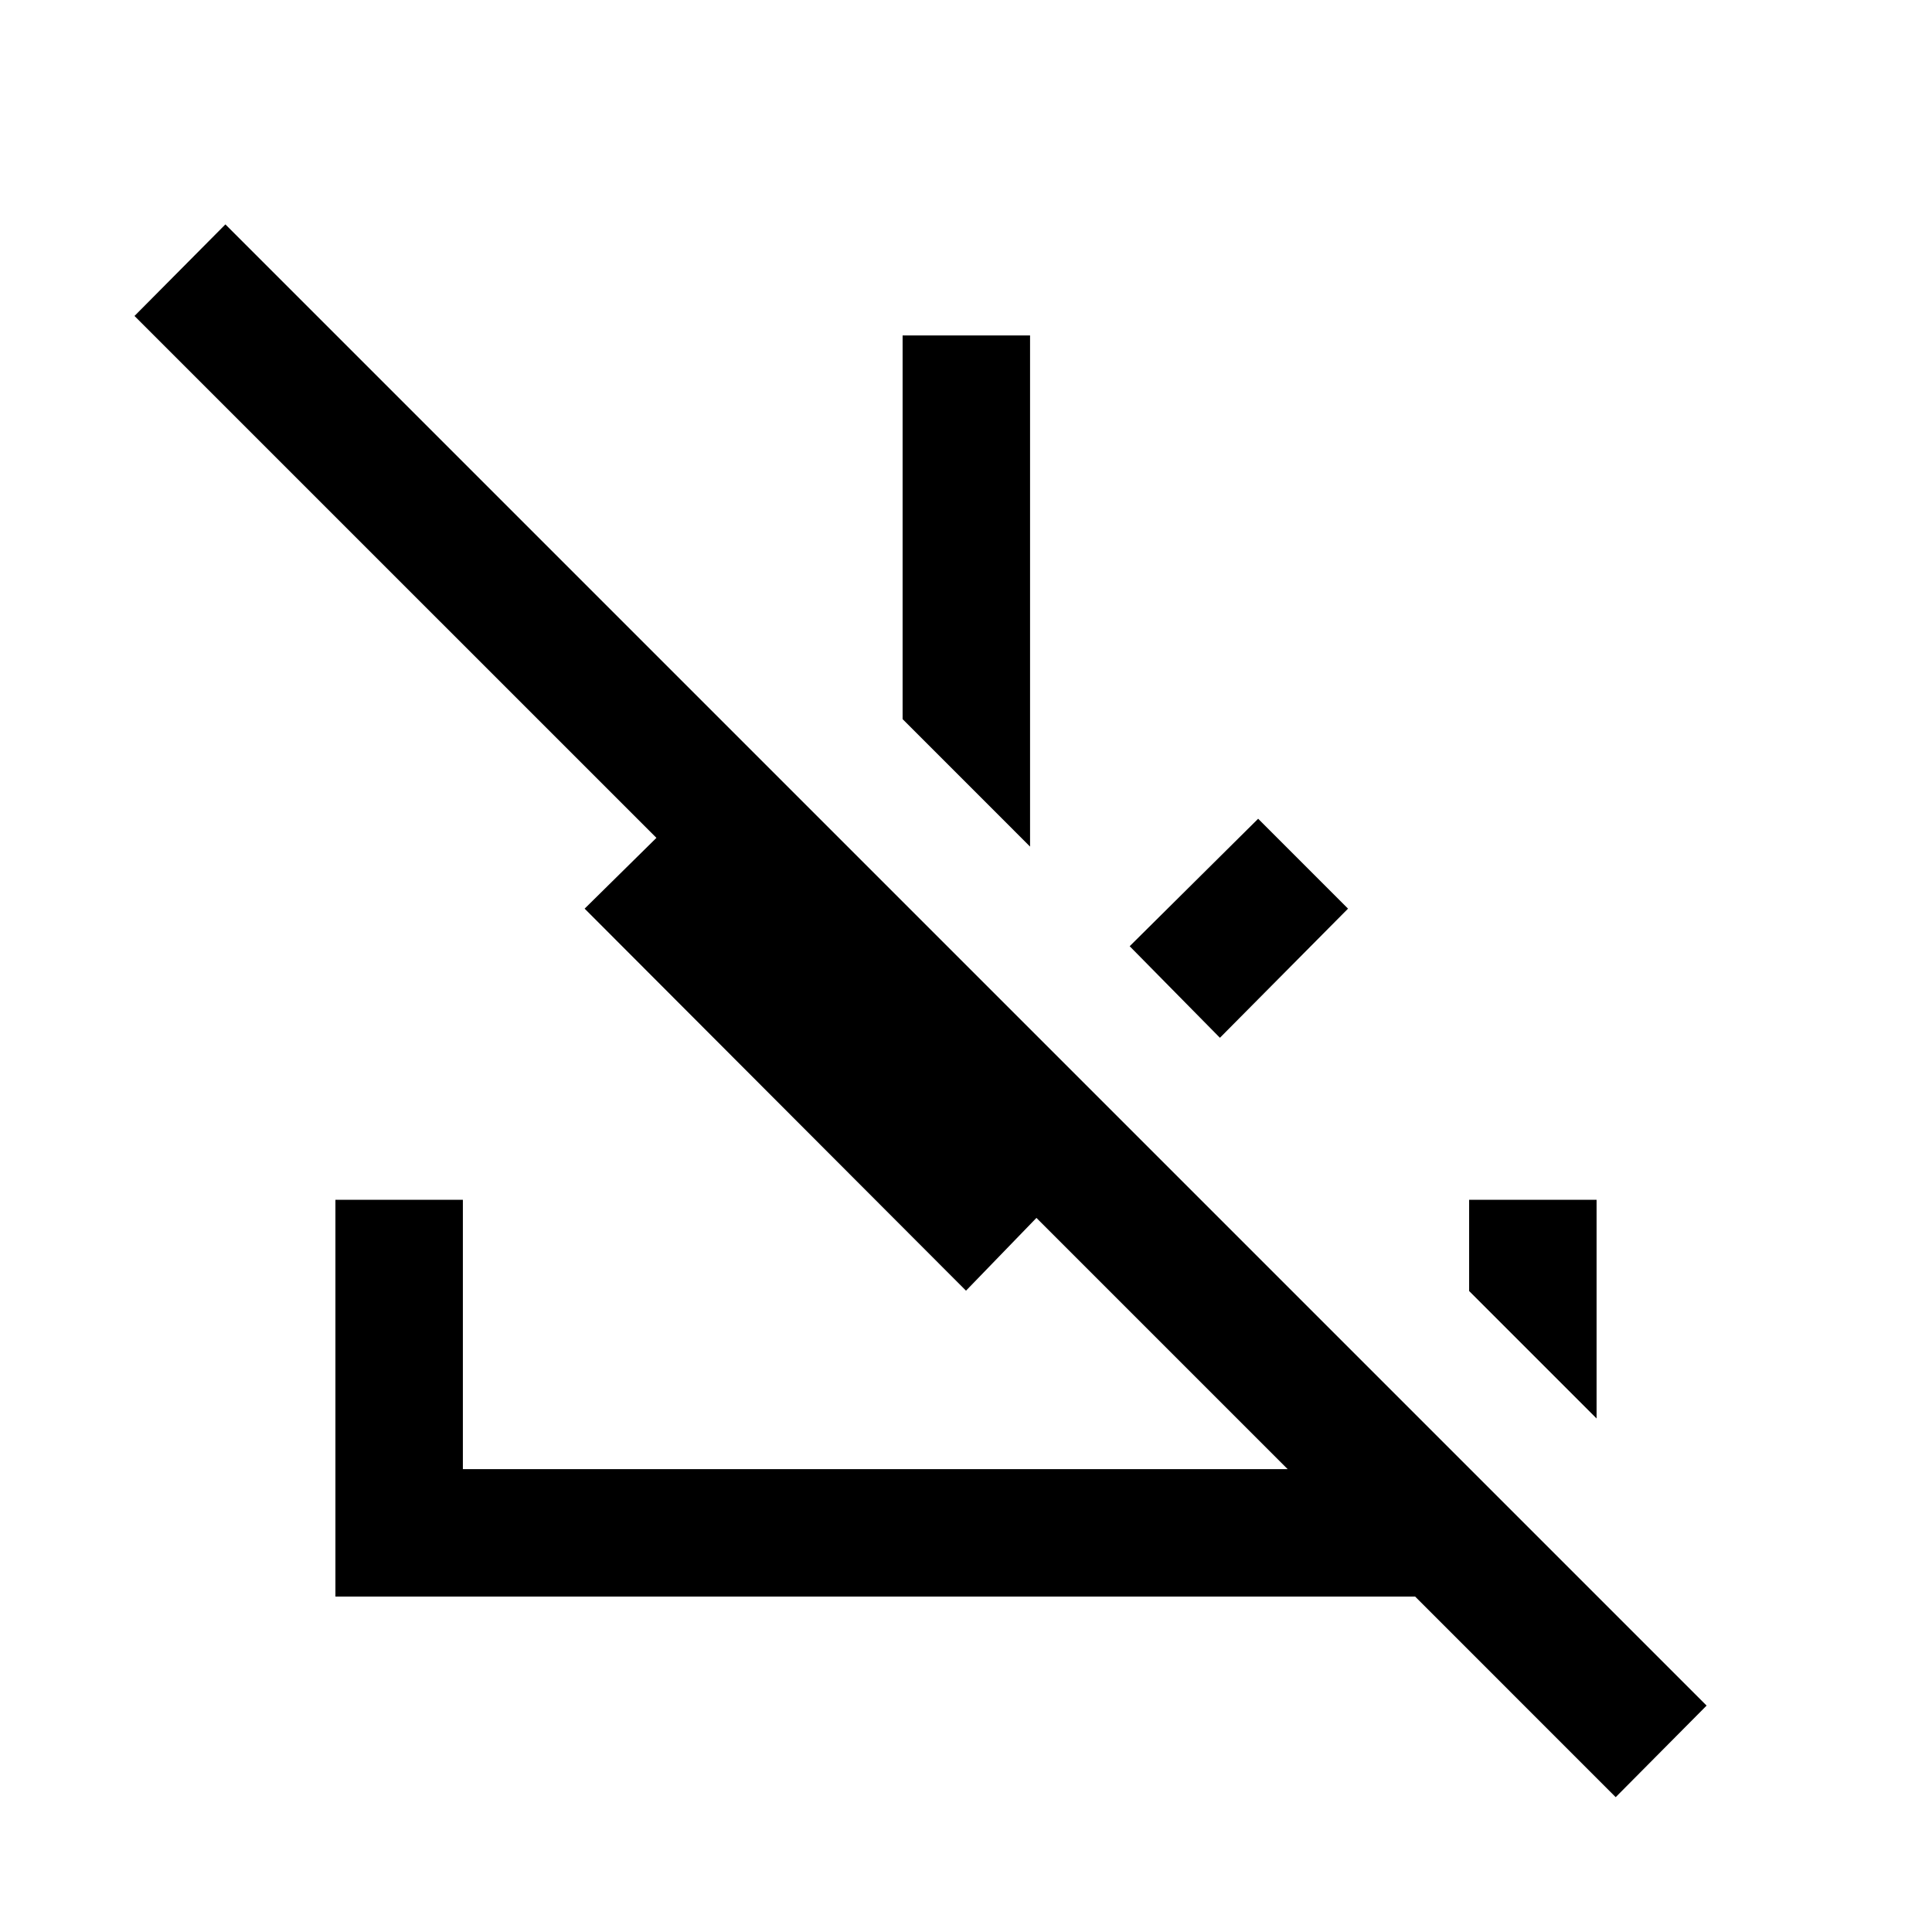 <svg xmlns="http://www.w3.org/2000/svg" height="40" viewBox="0 -960 960 960" width="40"><path d="m802.83-67-99.66-99.67h-536.5v-197.16H230V-230h409.83L515-354.83l-35 36.16L290.5-508.5l35.67-35.17L66.83-803 112-848.5l736 736L802.83-67ZM606.17-444.33l-44.84-45.5 63.84-63.34 44.66 44.67-63.66 64.17Zm-94.34-95-63.33-63.34v-190.66h63.33v254Zm281.5 284.16L730-318.5v-45.33h63.33v108.66Z"/></svg>